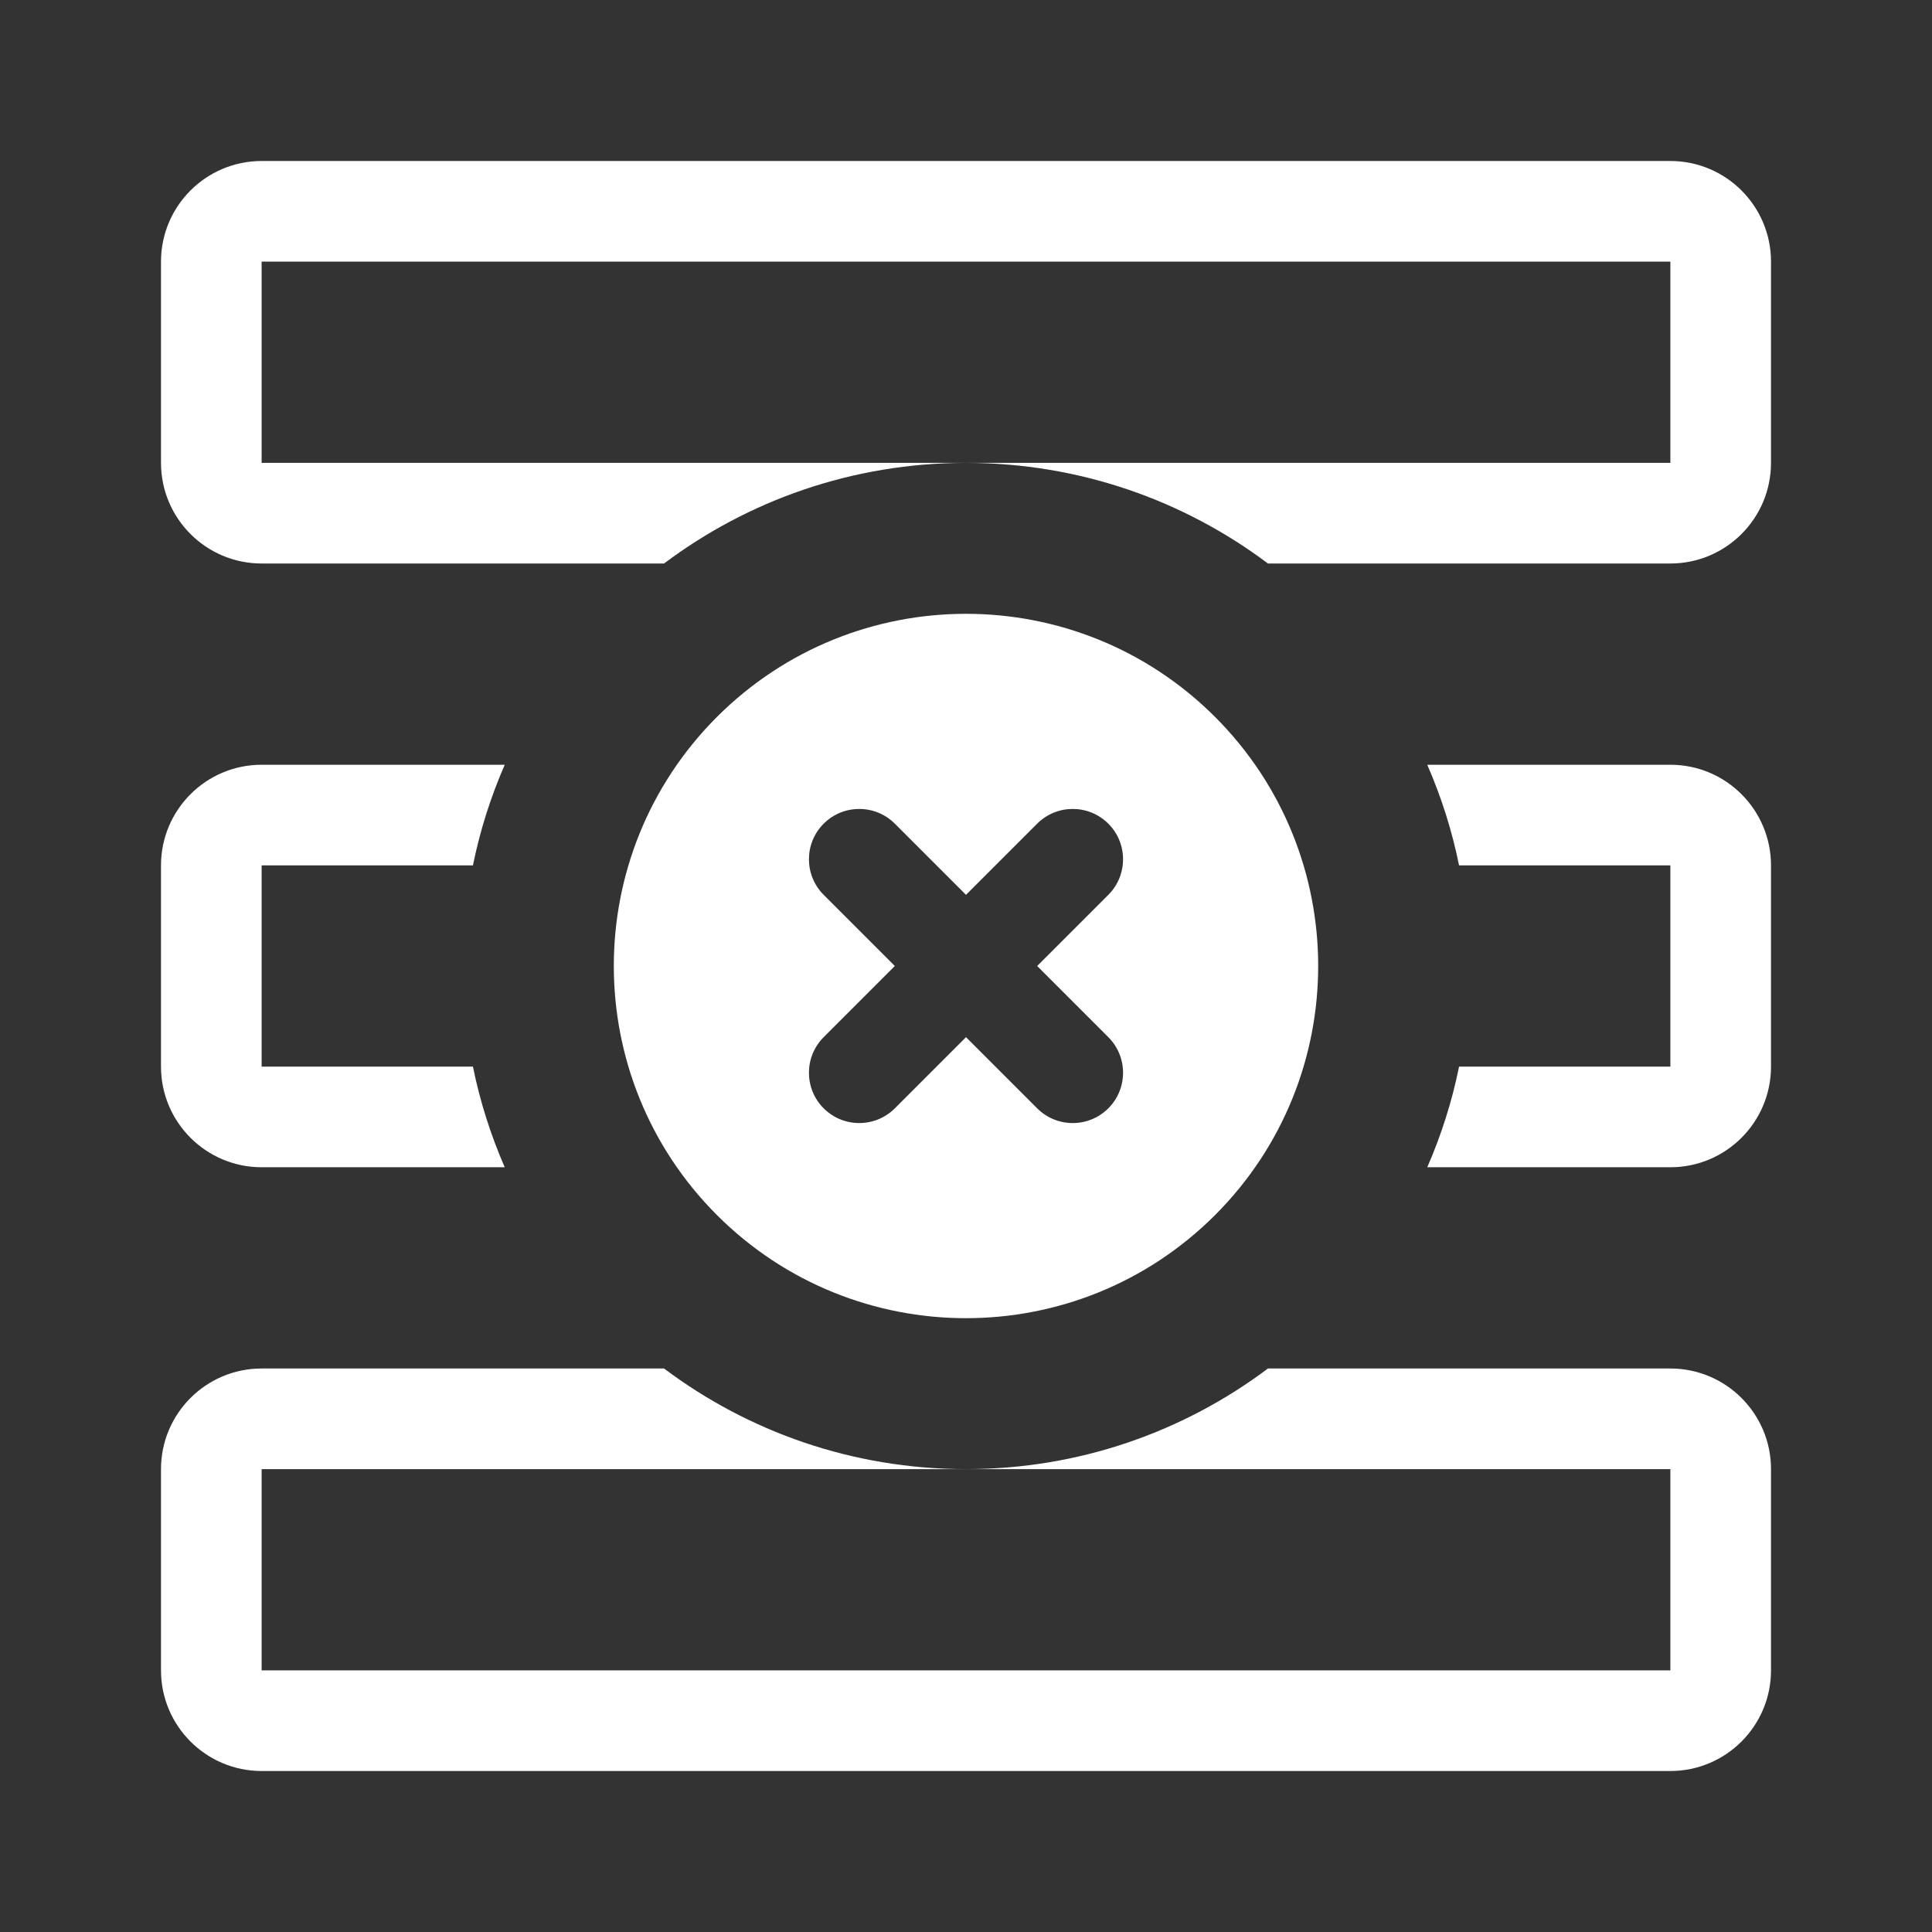 <svg width="24" height="24" viewBox="0 0 24 24" fill="none" xmlns="http://www.w3.org/2000/svg">
<rect x="0" y="0" width="24" height="24" fill="#333333" stroke="none"/>
<path fill-rule="evenodd" clip-rule="evenodd" d="M3.25 17L8.249 17C9.294 17.785 10.593 18.25 12 18.25L3.25 18.25V20.75H20.75V18.25L12 18.25C13.407 18.25 14.706 17.785 15.751 17H20.75C21.44 17 22 17.56 22 18.25V20.75C22 21.44 21.44 22 20.75 22H3.25C2.56 22 2 21.44 2 20.75V18.25C2 17.56 2.56 17 3.25 17ZM3.25 9.5H6.27C6.097 9.897 5.963 10.315 5.875 10.75H3.25V13.25H5.875C5.963 13.685 6.097 14.103 6.27 14.5H3.25C2.56 14.5 2 13.94 2 13.25V10.75C2 10.06 2.56 9.5 3.25 9.5ZM20.75 5.75V3.25H3.25V5.75H11.998C10.591 5.751 9.293 6.216 8.249 7H3.25C2.56 7 2 6.44 2 5.75V3.25C2 2.56 2.56 2 3.25 2H20.75C21.44 2 22 2.56 22 3.25V5.75C22 6.44 21.44 7 20.75 7H15.751C14.707 6.216 13.409 5.751 12.002 5.75H20.75ZM18.125 13.25H20.75V10.75H18.125C18.037 10.315 17.903 9.897 17.73 9.5H20.75C21.44 9.5 22 10.06 22 10.75V13.25C22 13.94 21.44 14.5 20.75 14.5H17.73C17.903 14.103 18.037 13.685 18.125 13.25ZM15.094 8.906C16.802 10.615 16.802 13.385 15.094 15.094C13.385 16.802 10.615 16.802 8.906 15.094C7.198 13.385 7.198 10.615 8.906 8.906C10.615 7.198 13.385 7.198 15.094 8.906ZM13.768 10.232C14.012 10.476 14.012 10.872 13.768 11.116L12.884 12L13.768 12.884C14.012 13.128 14.012 13.524 13.768 13.768C13.524 14.012 13.128 14.012 12.884 13.768L12 12.884L11.116 13.768C10.872 14.012 10.476 14.012 10.232 13.768C9.988 13.524 9.988 13.128 10.232 12.884L11.116 12L10.232 11.116C9.988 10.872 9.988 10.476 10.232 10.232C10.476 9.988 10.872 9.988 11.116 10.232L12 11.116L12.884 10.232C13.128 9.988 13.524 9.988 13.768 10.232Z" fill="white"/>
</svg>
